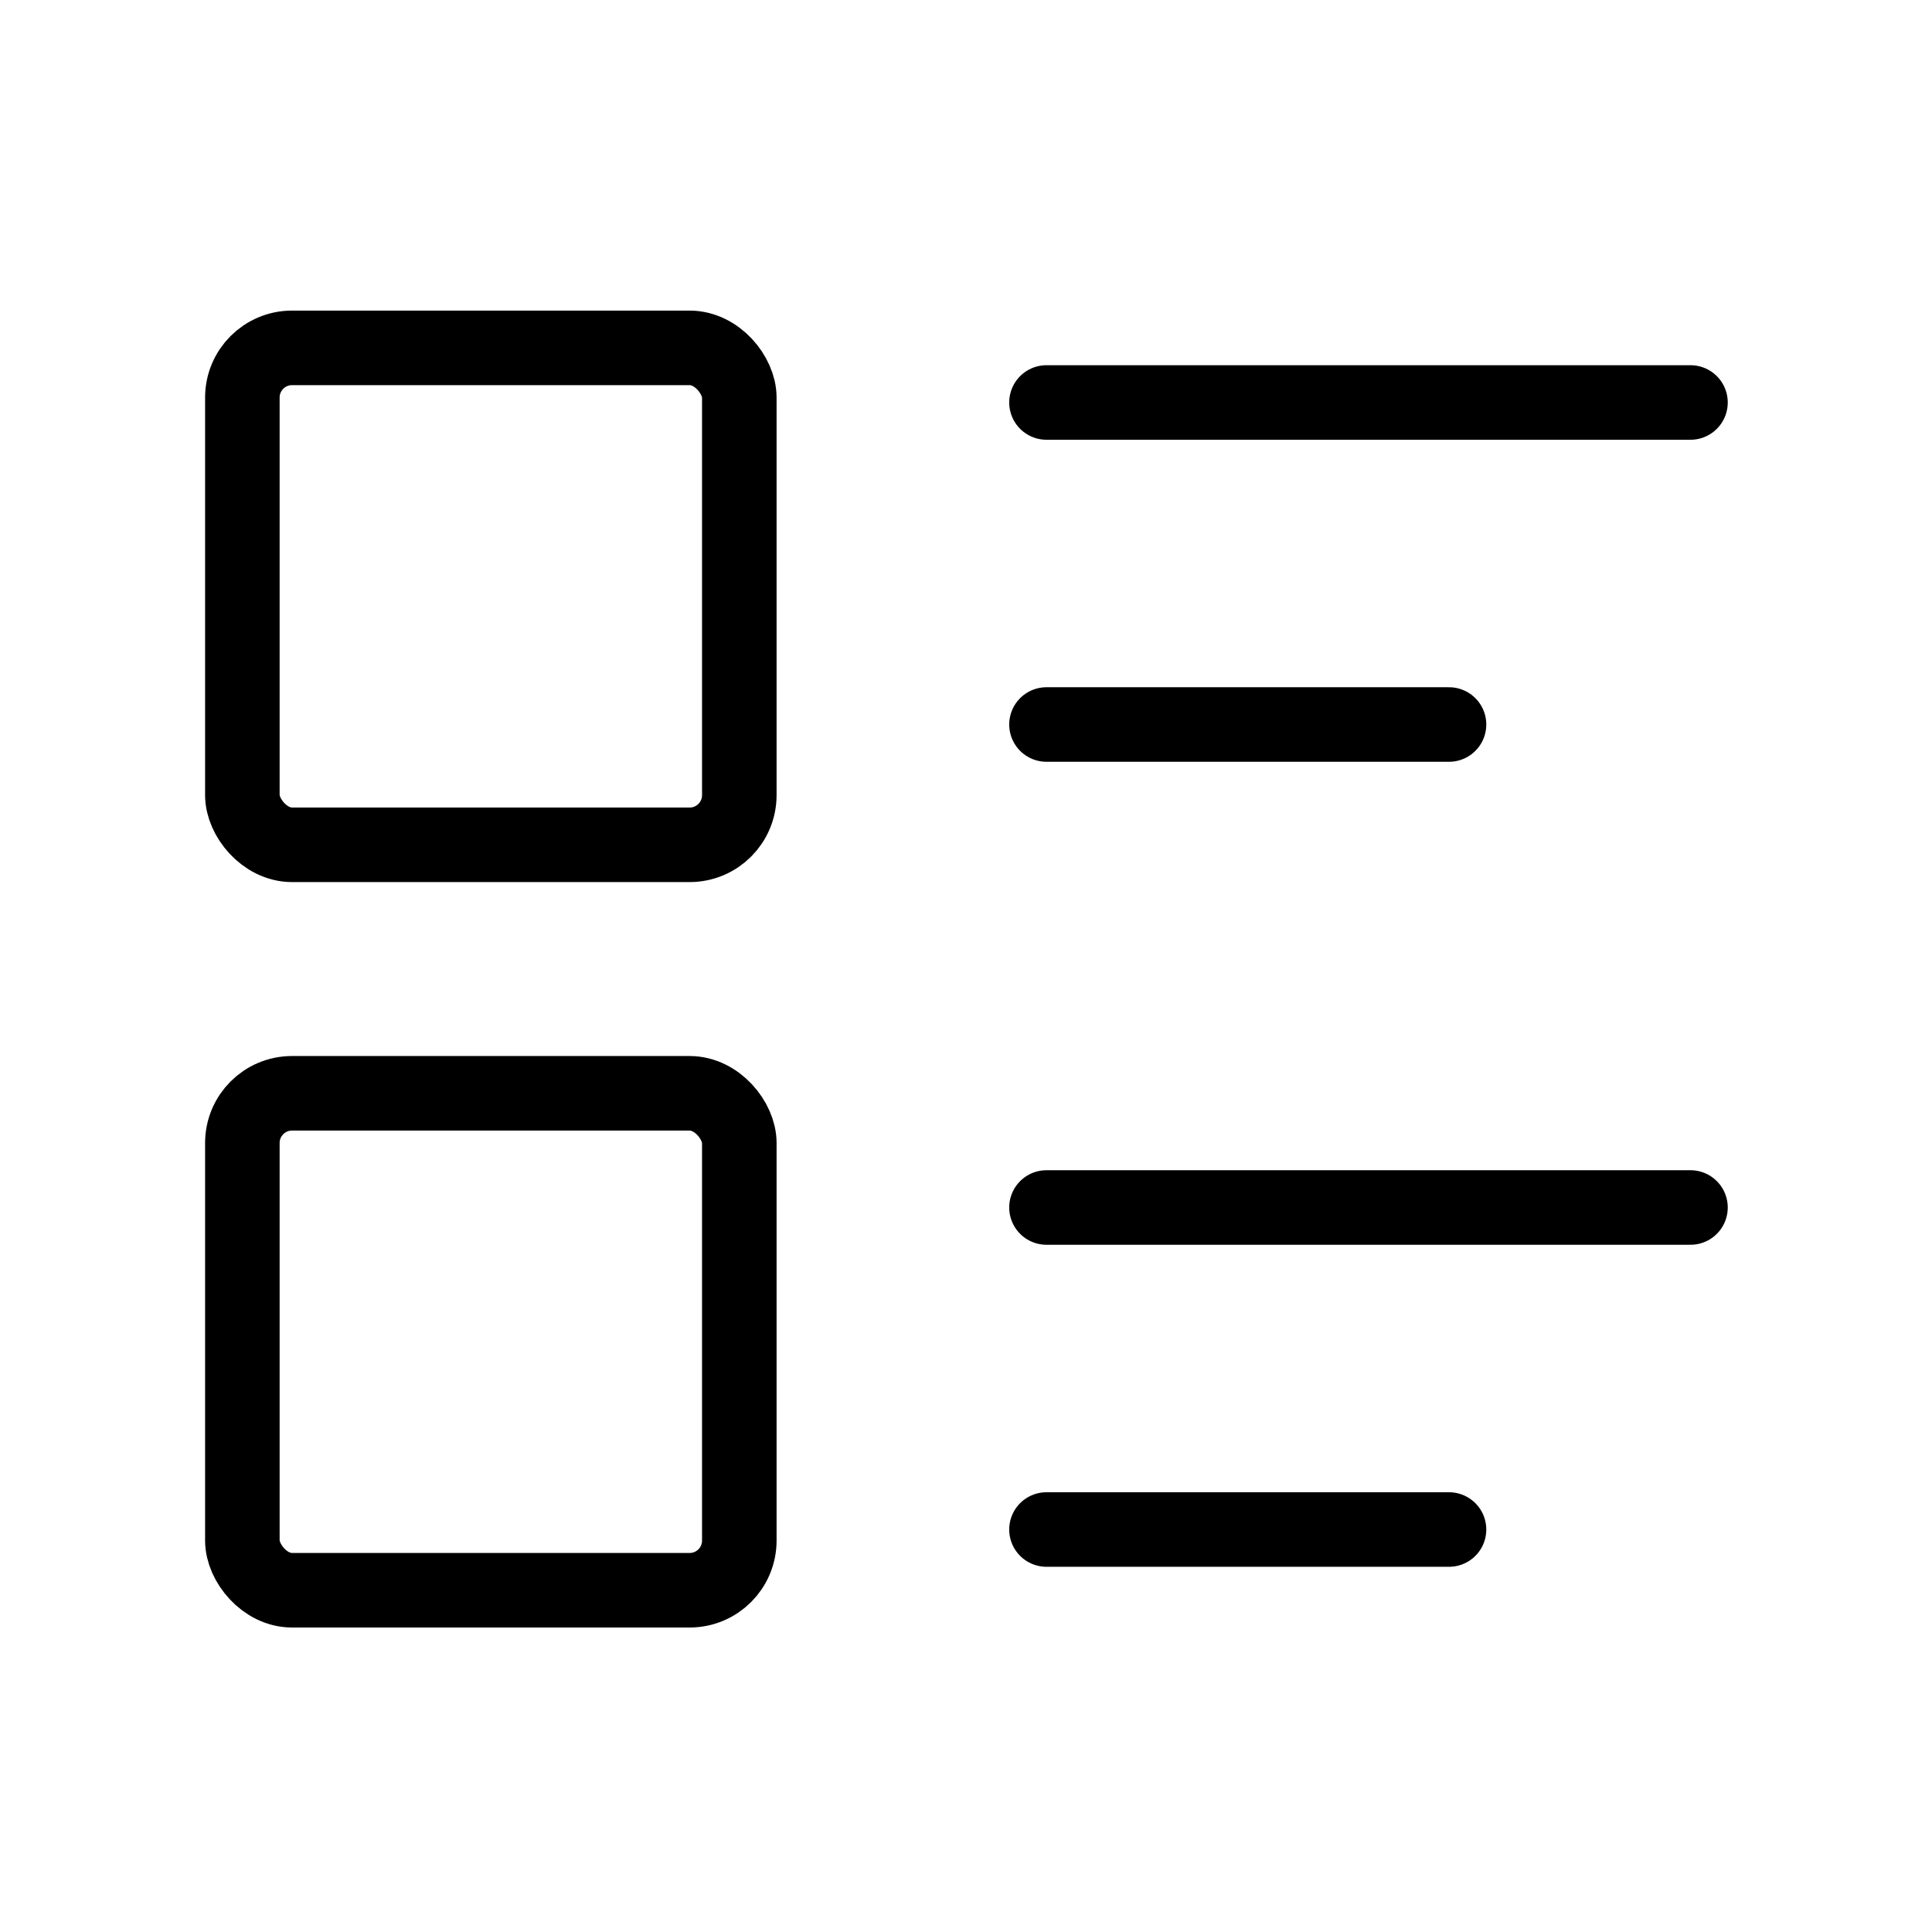 <svg id="Group_1095" data-name="Group 1095" xmlns="http://www.w3.org/2000/svg" width="38.877" height="38.877" viewBox="0 0 38.877 38.877">
  <path id="Path_767" data-name="Path 767" d="M0,0H38.877V38.877H0Z" fill="none"/>
  <path id="Path_768" data-name="Path 768" d="M13,5H25.959" transform="translate(8.058 3.099)" fill="none" stroke="#000" stroke-linecap="round" stroke-linejoin="round" stroke-width="1.5"/>
  <path id="Path_769" data-name="Path 769" d="M13,9h8.1" transform="translate(8.058 5.579)" fill="none" stroke="#000" stroke-linecap="round" stroke-linejoin="round" stroke-width="1.5"/>
  <path id="Path_770" data-name="Path 770" d="M13,15H25.959" transform="translate(8.058 9.298)" fill="none" stroke="#000" stroke-linecap="round" stroke-linejoin="round" stroke-width="1.5"/>
  <path id="Path_771" data-name="Path 771" d="M13,19h8.1" transform="translate(8.058 11.778)" fill="none" stroke="#000" stroke-linecap="round" stroke-linejoin="round" stroke-width="1.5"/>
  <rect id="Rectangle_192" data-name="Rectangle 192" width="10" height="10" rx="1" transform="translate(4.877 7)" fill="none" stroke="#000" stroke-linecap="round" stroke-linejoin="round" stroke-width="1.5"/>
  <rect id="Rectangle_193" data-name="Rectangle 193" width="10" height="10" rx="1" transform="translate(4.877 22)" fill="none" stroke="#000" stroke-linecap="round" stroke-linejoin="round" stroke-width="1.5"/>
</svg>
